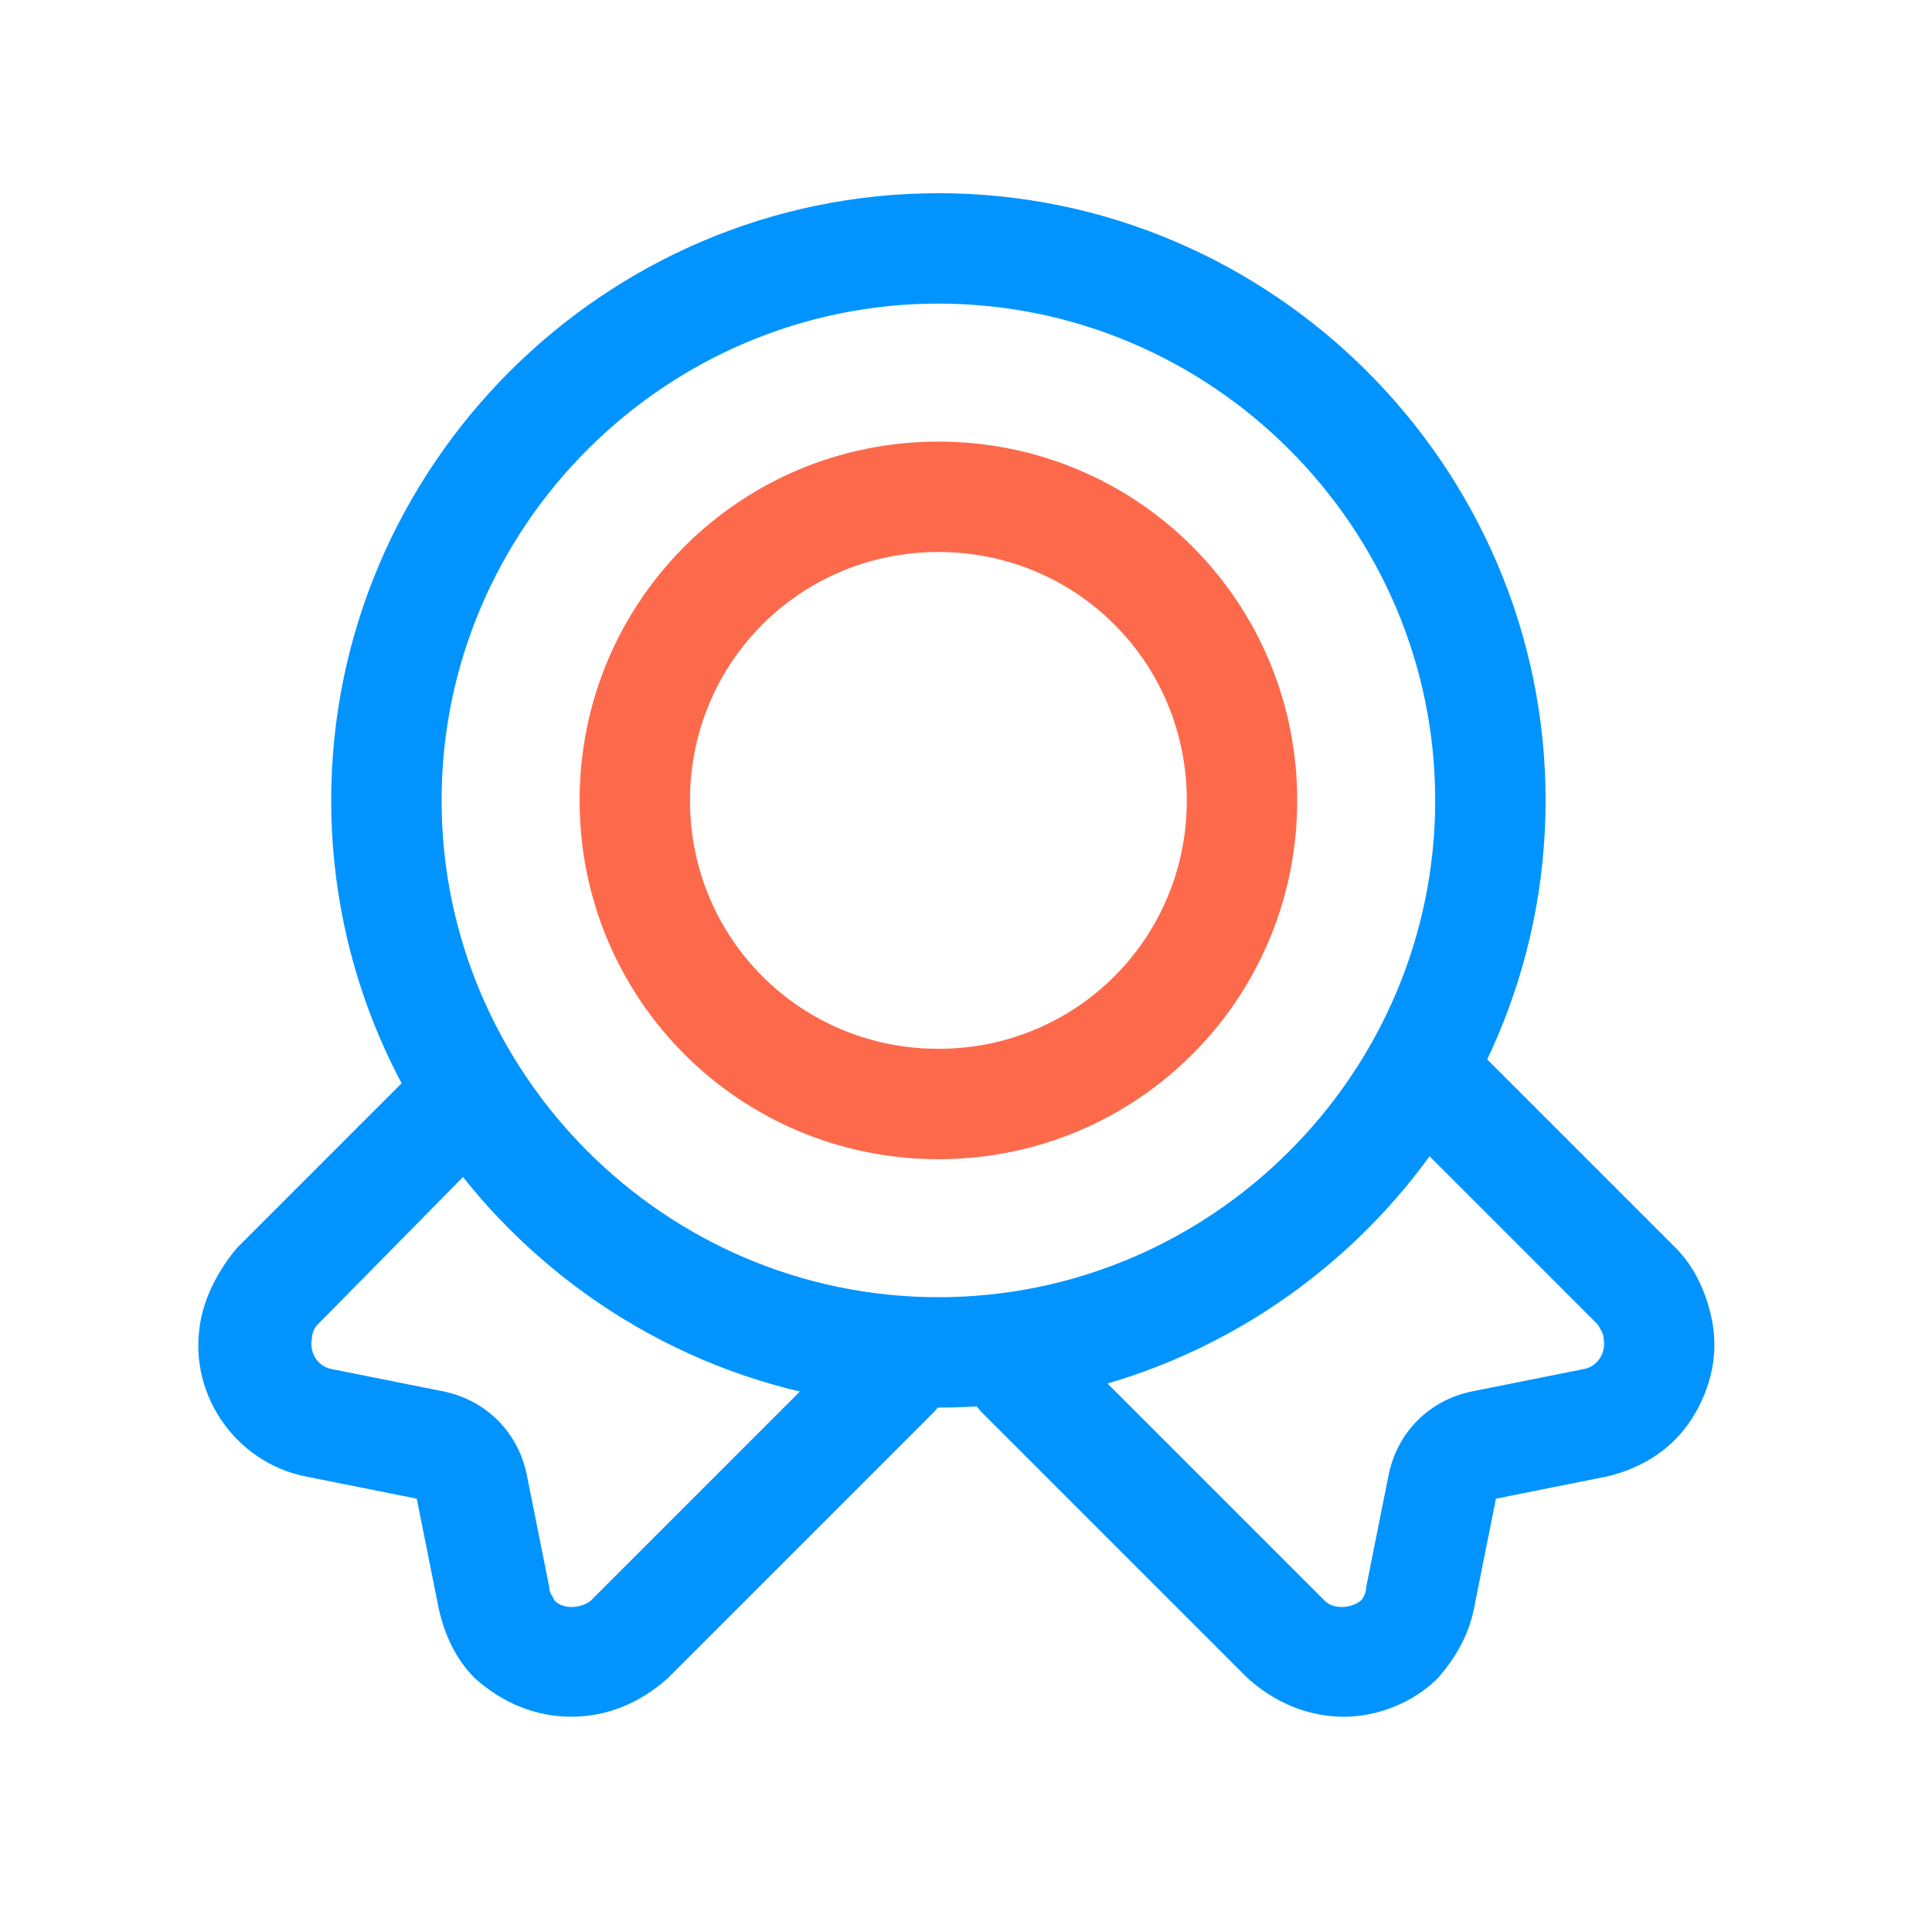 <?xml version="1.0" standalone="no"?><!DOCTYPE svg PUBLIC "-//W3C//DTD SVG 1.1//EN" "http://www.w3.org/Graphics/SVG/1.1/DTD/svg11.dtd"><svg t="1571969010711" class="icon" viewBox="0 0 1024 1024" version="1.1" xmlns="http://www.w3.org/2000/svg" p-id="4010" xmlns:xlink="http://www.w3.org/1999/xlink" width="200" height="200"><defs><style type="text/css"></style></defs><path d="M497.371 746.057c-177.006 0-321.829-144.823-321.829-321.829S320.366 102.4 497.371 102.4s321.829 144.823 321.829 321.829-144.823 321.829-321.829 321.829z m0-585.143c-144.823 0-263.314 118.491-263.314 263.314s118.491 263.314 263.314 263.314 263.314-118.491 263.314-263.314-118.491-263.314-263.314-263.314z" fill="#0194FF" p-id="4011"></path><path d="M497.371 614.4c-105.326 0-190.171-84.846-190.171-190.171s84.846-190.171 190.171-190.171 190.171 84.846 190.171 190.171-84.846 190.171-190.171 190.171z m0-321.829c-73.143 0-131.657 58.514-131.657 131.657s58.514 131.657 131.657 131.657 131.657-58.514 131.657-131.657-58.514-131.657-131.657-131.657z" fill="#FD6A4B" p-id="4012"></path><path d="M302.811 909.897c-19.017 0-36.571-7.314-51.2-20.48-10.24-10.24-16.091-23.406-19.017-36.571l-11.703-58.514-58.514-11.703c-38.034-7.314-64.366-45.349-55.589-84.846 2.926-13.166 10.24-26.331 19.017-36.571l99.474-99.474c11.703-11.703 29.257-11.703 40.96 0 11.703 11.703 11.703 29.257 0 40.96L168.229 702.171c-1.463 1.463-2.926 4.389-2.926 7.314-1.463 7.314 2.926 14.629 10.24 16.091l58.514 11.703c23.406 4.389 40.96 21.943 45.349 45.349l11.703 58.514c0 2.926 1.463 4.389 2.926 7.314 4.389 4.389 13.166 4.389 19.017 0l140.434-140.434c11.703-11.703 29.257-11.703 40.96 0s11.703 29.257 0 40.96l-140.434 140.434c-14.629 13.166-32.183 20.48-51.2 20.48zM712.411 909.897c-19.017 0-36.571-7.314-51.2-20.48l-140.434-140.434c-11.703-11.703-11.703-29.257 0-40.96s29.257-11.703 40.96 0L702.171 848.457c4.389 4.389 13.166 4.389 19.017 0 1.463-1.463 2.926-4.389 2.926-7.314l11.703-58.514c4.389-23.406 21.943-40.96 45.349-45.349l58.514-11.703c7.314-1.463 11.703-8.777 10.24-16.091 0-2.926-1.463-4.389-2.926-7.314l-99.474-99.474c-11.703-11.703-11.703-29.257 0-40.96 11.703-11.703 29.257-11.703 40.96 0l99.474 99.474c10.24 10.24 16.091 23.406 19.017 36.571 4.389 19.017 0 38.034-10.24 54.126s-26.331 26.331-45.349 30.72l-58.514 11.703-11.703 58.514c-2.926 14.629-10.24 26.331-19.017 36.571-13.166 13.166-32.183 20.48-49.737 20.48z" fill="#0194FF" p-id="4013"></path></svg>